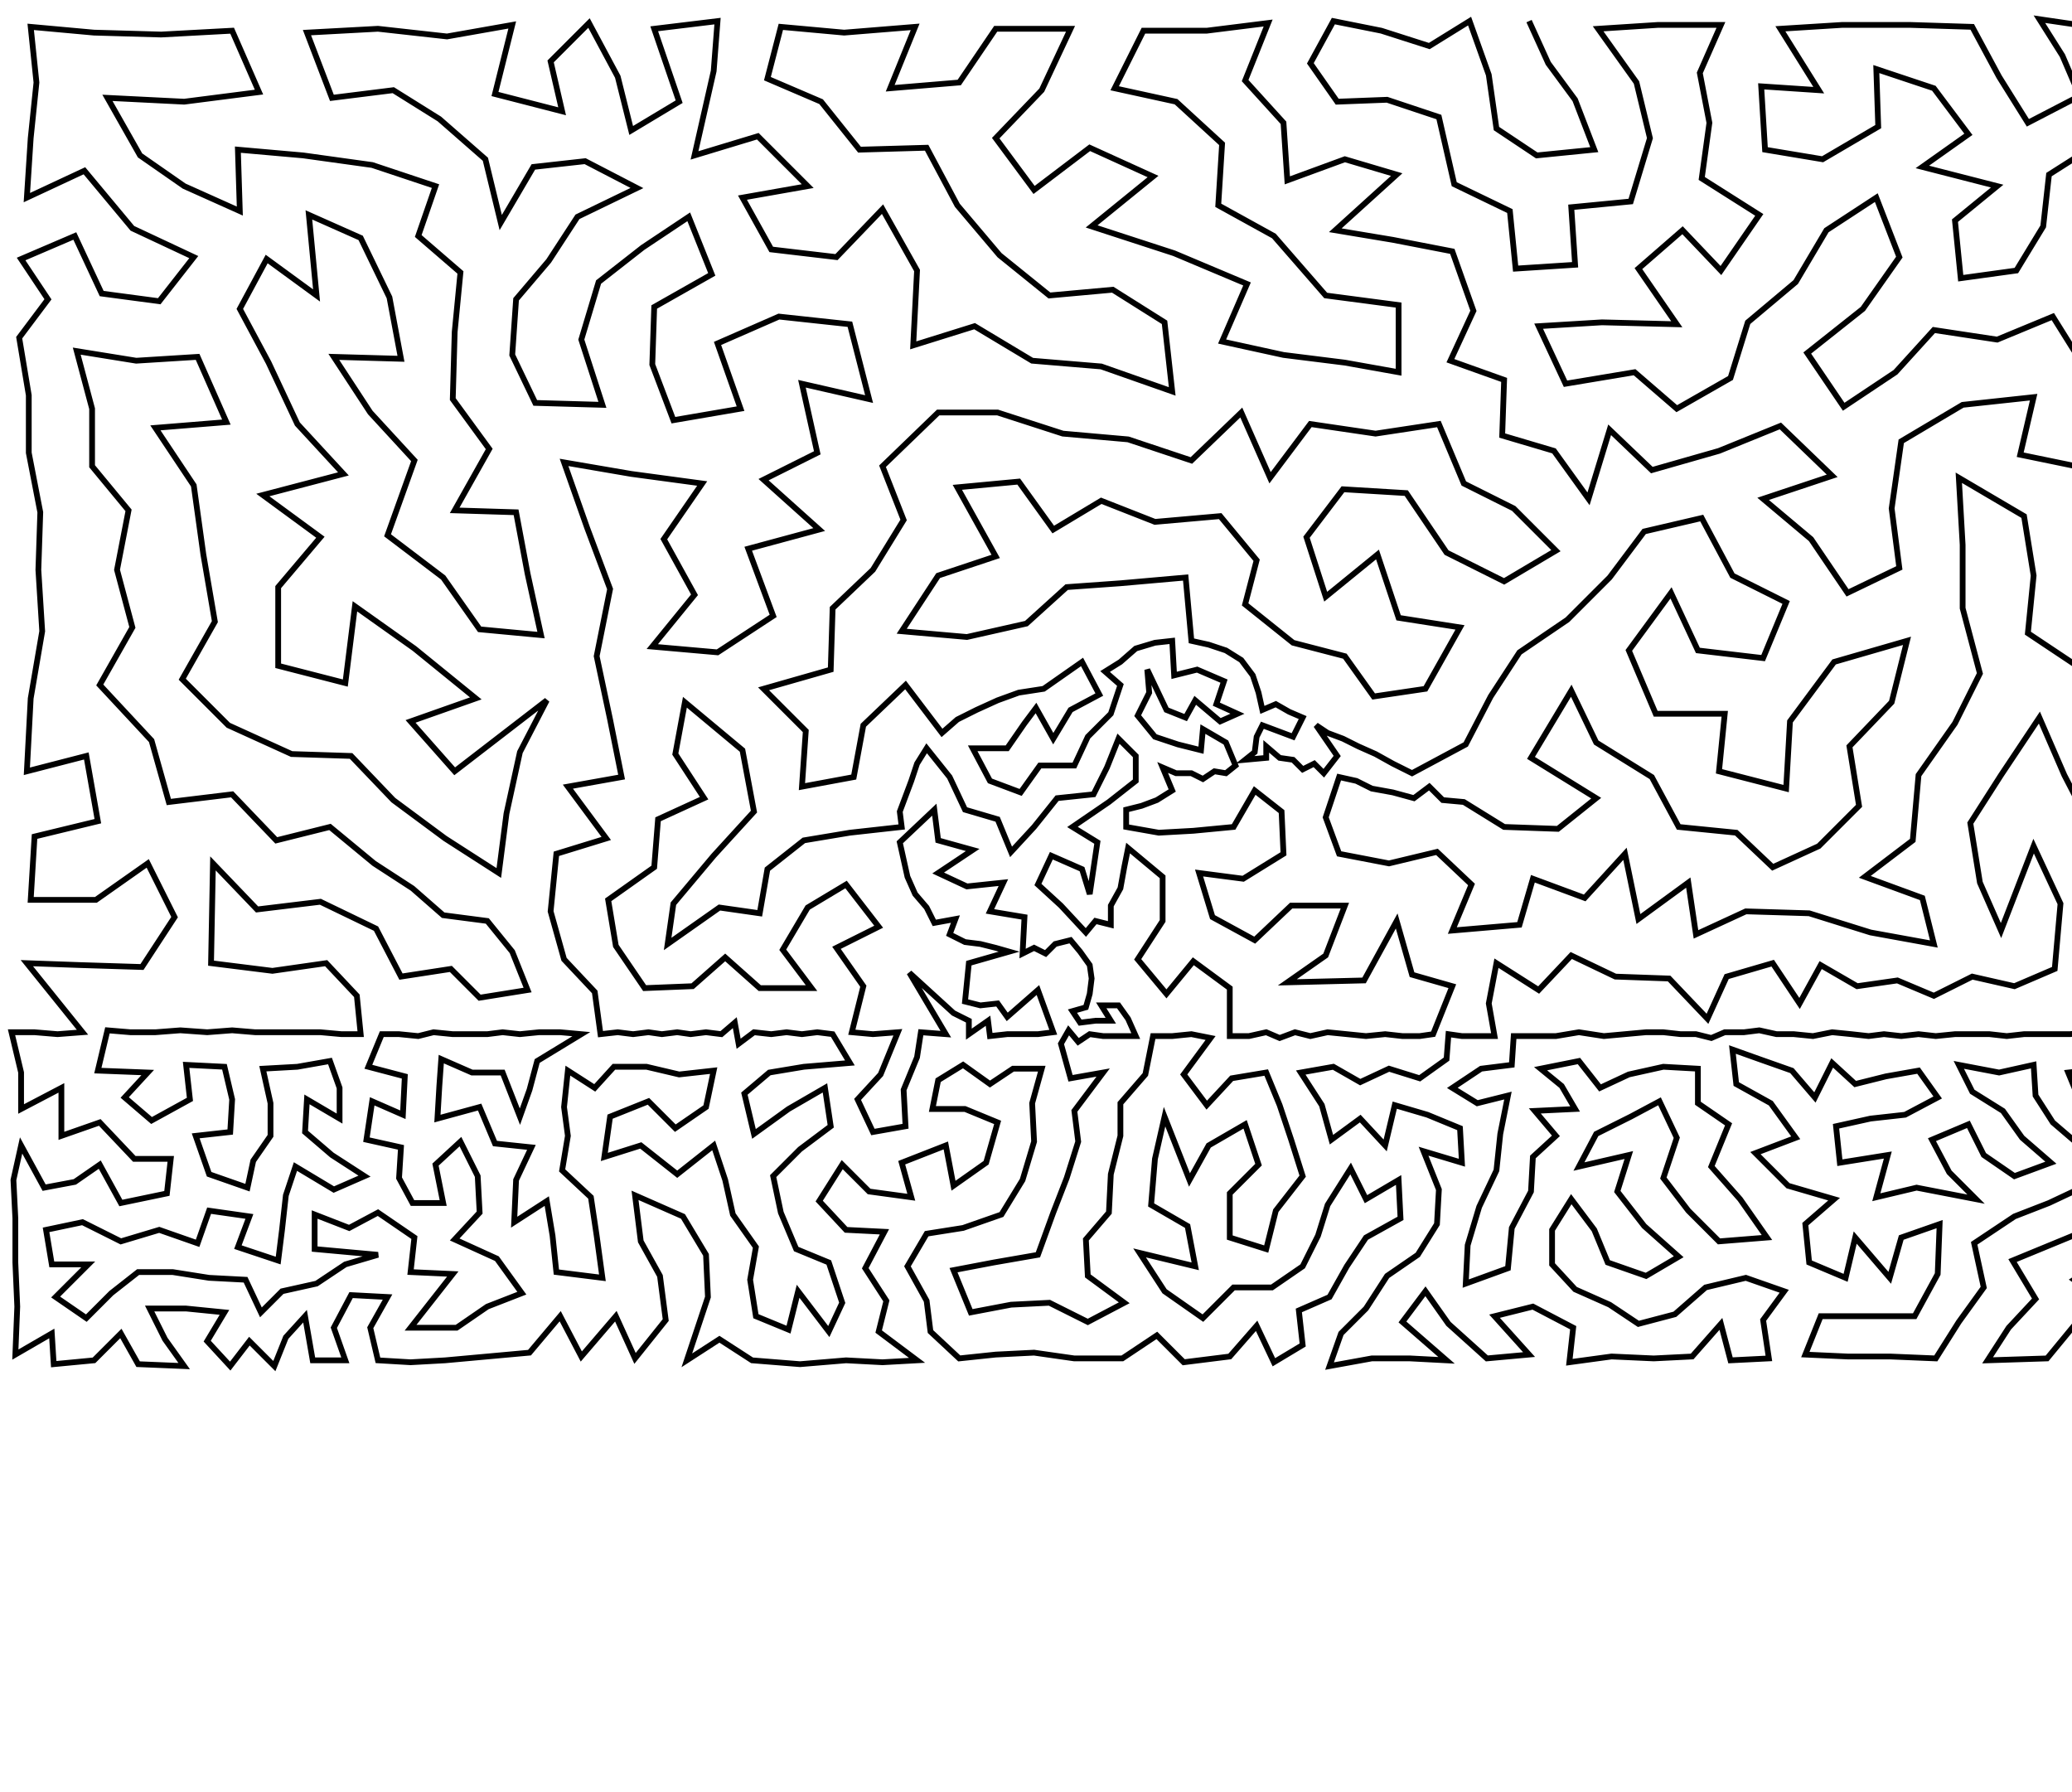 <?xml version="1.0" ?>
<!DOCTYPE svg PUBLIC "-//W3C//DTD SVG 1.1//EN" "http://www.w3.org/Graphics/SVG/1.1/DTD/svg11.dtd">
<svg width="1080" height="934" version="1.1" xmlns="http://www.w3.org/2000/svg">
<path d="M797 11 L 807 33 L 821 52 L 831 78 L 801 81 L 780 67 L 776 39 L 766 11 L 745 24 L 720 16 L 695 11 L 683 33 L 697 53 L 723 52 L 750 61 L 758 96 L 787 110 L 790 140 L 821 138 L 819 108 L 850 105 L 860 72 L 853 43 L 833 15 L 864 13 L 897 13 L 886 38 L 891 64 L 887 93 L 917 112 L 897 141 L 877 120 L 854 140 L 874 169 L 835 168 L 802 170 L 816 200 L 852 194 L 874 213 L 902 197 L 911 168 L 936 147 L 952 120 L 978 103 L 990 134 L 971 161 L 942 184 L 961 212 L 988 194 L 1008 172 L 1041 177 L 1070 165 L 1085 189 L 1099 212 L 1122 183 L 1146 198 L 1160 224 L 1189 245 L 1185 203 L 1220 210 L 1208 173 L 1219 129 L 1189 145 L 1163 168 L 1156 129 L 1125 117 L 1129 149 L 1101 162 L 1092 136 L 1096 106 L 1090 77 L 1068 91 L 1065 118 L 1051 141 L 1022 145 L 1019 115 L 1041 97 L 1002 87 L 1026 70 L 1008 46 L 978 36 L 979 66 L 950 83 L 920 78 L 918 45 L 948 47 L 928 15 L 960 13 L 996 13 L 1028 14 L 1042 40 L 1057 64 L 1084 50 L 1075 29 L 1063 10 L 1104 16 L 1137 15 L 1167 17 L 1199 12 L 1228 20 L 1255 21 L 1253 62 L 1222 58 L 1194 41 L 1185 72 L 1159 51 L 1131 47 L 1108 56 L 1123 84 L 1153 88 L 1183 108 L 1215 92 L 1250 101 L 1251 141 L 1249 179 L 1254 224 L 1224 248 L 1251 272 L 1249 313 L 1209 317 L 1208 284 L 1167 280 L 1166 315 L 1187 346 L 1153 355 L 1126 335 L 1095 316 L 1091 280 L 1130 298 L 1120 265 L 1150 252 L 1123 229 L 1087 244 L 1053 237 L 1060 207 L 1023 211 L 991 230 L 986 265 L 990 296 L 963 309 L 944 281 L 919 260 L 955 248 L 928 222 L 896 235 L 861 245 L 839 224 L 828 260 L 810 235 L 783 227 L 784 198 L 756 188 L 768 162 L 757 131 L 726 125 L 696 120 L 728 91 L 701 83 L 671 94 L 669 64 L 649 42 L 661 12 L 629 16 L 596 16 L 581 46 L 613 53 L 637 75 L 635 107 L 664 123 L 691 154 L 729 159 L 729 194 L 701 189 L 669 185 L 637 178 L 650 148 L 612 132 L 569 118 L 601 92 L 568 77 L 539 99 L 519 72 L 543 47 L 558 15 L 519 15 L 500 43 L 464 46 L 477 14 L 440 17 L 407 14 L 400 41 L 428 53 L 448 78 L 483 77 L 499 107 L 521 133 L 547 154 L 580 151 L 607 168 L 611 204 L 574 191 L 538 188 L 508 170 L 476 180 L 478 141 L 460 109 L 436 134 L 402 130 L 387 103 L 421 97 L 395 71 L 362 81 L 372 37 L 374 11 L 341 15 L 354 53 L 329 68 L 322 40 L 307 12 L 287 32 L 293 58 L 258 49 L 267 13 L 233 19 L 197 15 L 160 17 L 173 51 L 205 47 L 229 62 L 253 83 L 261 116 L 278 87 L 305 84 L 332 98 L 301 113 L 286 136 L 269 156 L 267 185 L 279 210 L 314 211 L 303 177 L 312 147 L 335 129 L 359 113 L 371 143 L 341 160 L 340 190 L 351 219 L 386 213 L 374 179 L 406 165 L 443 169 L 453 208 L 418 200 L 426 236 L 398 250 L 427 276 L 390 286 L 403 321 L 374 340 L 340 337 L 362 310 L 346 281 L 366 252 L 329 247 L 294 241 L 306 275 L 318 307 L 311 342 L 318 375 L 324 405 L 296 410 L 316 437 L 290 445 L 287 475 L 294 500 L 310 517 L 313 539 L 322 538 L 330 539 L 338 538 L 345 539 L 353 538 L 360 539 L 368 538 L 376 539 L 383 533 L 385 544 L 393 538 L 402 539 L 410 538 L 418 539 L 426 538 L 434 539 L 443 554 L 419 556 L 401 559 L 388 570 L 393 591 L 411 578 L 430 567 L 433 587 L 417 599 L 403 613 L 407 632 L 415 651 L 432 658 L 439 679 L 432 694 L 416 673 L 411 693 L 394 686 L 391 667 L 394 650 L 382 633 L 378 615 L 372 597 L 353 612 L 334 597 L 315 603 L 318 582 L 338 574 L 352 588 L 368 577 L 372 558 L 354 560 L 337 556 L 320 556 L 310 567 L 296 558 L 294 577 L 296 592 L 293 610 L 308 624 L 311 644 L 314 666 L 290 663 L 288 644 L 285 626 L 268 637 L 269 615 L 277 598 L 258 596 L 250 577 L 228 583 L 229 566 L 230 552 L 246 559 L 262 559 L 271 582 L 276 568 L 280 553 L 303 539 L 292 538 L 281 538 L 271 539 L 262 538 L 254 539 L 245 539 L 236 539 L 226 538 L 218 540 L 208 539 L 199 539 L 192 556 L 211 561 L 210 581 L 194 574 L 191 594 L 209 598 L 208 614 L 215 627 L 231 627 L 227 607 L 240 595 L 249 613 L 250 632 L 237 646 L 259 656 L 272 674 L 254 681 L 238 692 L 214 692 L 225 678 L 236 664 L 214 663 L 216 645 L 197 632 L 182 640 L 164 633 L 164 651 L 197 654 L 180 659 L 165 669 L 147 673 L 136 684 L 128 667 L 109 666 L 90 663 L 72 663 L 58 674 L 45 687 L 29 676 L 46 659 L 27 659 L 24 641 L 43 637 L 63 647 L 83 641 L 103 648 L 109 631 L 130 634 L 124 650 L 145 657 L 147 641 L 149 623 L 154 608 L 174 620 L 190 613 L 173 602 L 159 590 L 160 573 L 177 583 L 177 567 L 172 553 L 155 556 L 137 557 L 141 575 L 141 592 L 132 605 L 129 619 L 109 612 L 102 592 L 120 590 L 121 573 L 117 556 L 97 555 L 99 573 L 79 584 L 65 572 L 77 559 L 51 558 L 56 537 L 68 538 L 81 538 L 94 537 L 108 538 L 121 537 L 133 538 L 145 538 L 157 538 L 167 538 L 178 539 L 188 539 L 186 519 L 170 502 L 142 506 L 110 502 L 111 450 L 134 474 L 167 470 L 196 484 L 209 509 L 235 505 L 250 520 L 275 516 L 267 496 L 254 480 L 231 477 L 215 463 L 195 450 L 172 431 L 144 438 L 121 414 L 88 418 L 79 386 L 52 357 L 69 327 L 61 297 L 67 266 L 48 243 L 48 213 L 40 183 L 71 188 L 103 186 L 118 220 L 81 223 L 101 253 L 106 289 L 112 324 L 95 354 L 119 378 L 152 393 L 183 394 L 205 417 L 232 437 L 260 455 L 264 424 L 271 392 L 285 365 L 237 402 L 214 376 L 248 364 L 216 338 L 185 316 L 180 356 L 145 347 L 145 306 L 167 280 L 137 258 L 179 247 L 155 221 L 140 189 L 125 161 L 139 135 L 165 154 L 161 112 L 188 124 L 203 155 L 209 187 L 174 186 L 193 215 L 216 240 L 202 279 L 231 301 L 250 328 L 282 331 L 275 299 L 269 267 L 237 266 L 255 234 L 236 208 L 237 173 L 240 142 L 218 123 L 227 97 L 194 86 L 158 81 L 124 78 L 125 110 L 96 97 L 73 81 L 56 51 L 96 53 L 135 48 L 121 16 L 84 18 L 49 17 L 16 14 L 19 43 L 16 72 L 14 103 L 44 89 L 69 119 L 101 134 L 83 157 L 53 153 L 39 123 L 11 135 L 25 156 L 10 176 L 15 206 L 15 236 L 21 267 L 20 297 L 22 329 L 16 364 L 14 402 L 45 394 L 51 428 L 18 436 L 16 469 L 50 469 L 77 450 L 91 478 L 74 504 L 42 503 L 14 502 L 43 538 L 30 539 L 18 538 L 6 538 L 11 559 L 11 578 L 32 567 L 32 592 L 52 585 L 70 604 L 89 604 L 87 622 L 63 627 L 52 607 L 39 616 L 23 619 L 11 597 L 7 615 L 8 635 L 8 658 L 9 681 L 8 706 L 27 695 L 28 711 L 49 709 L 63 695 L 72 711 L 96 712 L 86 698 L 78 682 L 97 682 L 117 684 L 108 699 L 120 712 L 130 699 L 143 712 L 149 697 L 159 686 L 163 709 L 180 709 L 174 692 L 183 675 L 202 676 L 193 692 L 197 709 L 214 710 L 232 709 L 254 707 L 276 705 L 292 686 L 303 707 L 321 686 L 331 708 L 347 688 L 344 665 L 334 647 L 331 623 L 356 634 L 368 654 L 369 676 L 358 709 L 375 698 L 392 709 L 417 711 L 441 709 L 460 710 L 478 709 L 458 694 L 462 678 L 451 661 L 461 642 L 441 641 L 427 626 L 439 607 L 453 621 L 475 624 L 470 606 L 493 597 L 497 618 L 514 606 L 520 585 L 503 578 L 486 578 L 489 563 L 502 555 L 516 565 L 528 557 L 543 557 L 538 575 L 539 595 L 533 615 L 522 633 L 502 640 L 483 643 L 473 660 L 483 678 L 485 694 L 500 708 L 519 706 L 539 705 L 560 708 L 585 708 L 603 696 L 617 710 L 641 707 L 655 691 L 664 710 L 679 701 L 677 683 L 693 676 L 702 660 L 712 645 L 730 635 L 729 615 L 712 625 L 704 609 L 692 628 L 687 644 L 679 660 L 663 671 L 643 671 L 627 687 L 607 673 L 594 653 L 623 660 L 619 639 L 600 628 L 602 604 L 607 582 L 620 615 L 630 597 L 649 586 L 656 607 L 641 622 L 641 645 L 660 651 L 665 631 L 679 613 L 673 594 L 667 576 L 660 559 L 642 562 L 629 576 L 617 560 L 631 541 L 621 539 L 611 540 L 601 540 L 597 560 L 584 575 L 584 592 L 579 612 L 578 632 L 566 646 L 567 665 L 586 679 L 567 689 L 547 679 L 527 680 L 506 684 L 497 662 L 518 658 L 541 654 L 549 632 L 556 614 L 562 595 L 560 579 L 575 559 L 558 562 L 553 544 L 557 537 L 562 543 L 568 539 L 575 540 L 583 540 L 592 540 L 588 531 L 583 524 L 574 524 L 579 532 L 571 532 L 563 533 L 559 527 L 566 525 L 568 518 L 569 510 L 568 503 L 563 496 L 558 490 L 550 492 L 545 497 L 539 494 L 533 497 L 534 478 L 516 475 L 523 460 L 504 462 L 489 455 L 507 443 L 489 438 L 487 422 L 469 439 L 471 448 L 473 457 L 477 466 L 483 473 L 487 481 L 498 479 L 495 487 L 503 491 L 511 492 L 519 494 L 526 496 L 505 502 L 504 512 L 503 522 L 511 524 L 520 523 L 525 530 L 541 516 L 549 538 L 541 539 L 534 539 L 525 539 L 516 540 L 515 532 L 505 539 L 505 532 L 497 528 L 474 507 L 493 539 L 480 538 L 478 551 L 471 568 L 472 587 L 455 590 L 447 573 L 459 560 L 468 538 L 455 539 L 444 538 L 450 514 L 436 494 L 458 483 L 441 461 L 421 473 L 408 495 L 423 515 L 396 515 L 378 499 L 361 514 L 336 515 L 321 493 L 317 469 L 341 452 L 343 427 L 367 416 L 352 393 L 357 366 L 387 391 L 393 423 L 372 446 L 351 471 L 348 492 L 375 473 L 396 476 L 400 453 L 419 438 L 443 434 L 470 431 L 469 423 L 472 415 L 475 407 L 478 398 L 483 390 L 495 405 L 503 422 L 520 427 L 527 444 L 539 431 L 551 416 L 570 414 L 577 400 L 583 385 L 592 394 L 592 407 L 578 418 L 559 431 L 572 439 L 568 466 L 564 453 L 548 446 L 541 461 L 553 472 L 566 486 L 571 480 L 579 482 L 579 472 L 584 463 L 586 452 L 588 442 L 606 457 L 606 480 L 593 500 L 608 518 L 622 501 L 641 515 L 641 540 L 651 540 L 660 538 L 667 541 L 675 538 L 683 540 L 692 538 L 702 539 L 712 540 L 722 539 L 731 540 L 740 540 L 747 539 L 757 514 L 736 508 L 728 480 L 711 511 L 671 512 L 691 498 L 701 472 L 673 472 L 654 490 L 632 478 L 625 455 L 648 458 L 669 445 L 668 423 L 654 412 L 643 431 L 622 433 L 604 434 L 587 431 L 587 422 L 595 420 L 603 417 L 611 412 L 606 400 L 613 403 L 621 403 L 627 406 L 633 402 L 639 403 L 644 399 L 639 387 L 627 380 L 626 391 L 614 388 L 602 384 L 593 373 L 599 361 L 598 349 L 608 370 L 618 374 L 623 365 L 636 376 L 645 372 L 634 367 L 638 355 L 624 349 L 612 352 L 611 334 L 602 335 L 592 338 L 584 345 L 576 350 L 584 357 L 579 372 L 567 384 L 560 399 L 542 399 L 532 413 L 516 407 L 507 390 L 525 390 L 534 377 L 540 369 L 549 385 L 558 370 L 573 362 L 564 345 L 554 352 L 544 359 L 531 361 L 520 365 L 509 370 L 499 375 L 491 382 L 472 357 L 450 378 L 445 405 L 418 410 L 420 381 L 398 359 L 433 349 L 434 317 L 455 297 L 471 271 L 460 243 L 489 215 L 520 215 L 554 226 L 588 229 L 621 240 L 647 215 L 662 249 L 683 221 L 717 226 L 750 221 L 763 252 L 789 265 L 811 287 L 784 303 L 754 288 L 733 257 L 700 255 L 681 280 L 691 311 L 718 289 L 729 322 L 761 327 L 743 359 L 716 363 L 701 342 L 674 335 L 649 315 L 655 292 L 636 269 L 602 272 L 574 261 L 549 276 L 531 251 L 499 254 L 519 290 L 489 300 L 470 329 L 504 332 L 535 325 L 556 306 L 584 304 L 618 301 L 621 334 L 630 336 L 639 339 L 647 344 L 653 352 L 656 361 L 658 370 L 665 367 L 672 371 L 679 374 L 674 384 L 658 378 L 655 384 L 654 392 L 649 396 L 660 395 L 660 389 L 667 395 L 674 396 L 679 401 L 685 398 L 690 403 L 697 394 L 686 378 L 692 382 L 700 385 L 708 389 L 717 393 L 726 398 L 736 403 L 764 388 L 777 363 L 792 340 L 817 323 L 839 301 L 857 277 L 887 270 L 903 300 L 931 314 L 919 343 L 885 339 L 871 309 L 849 339 L 863 372 L 899 372 L 896 402 L 931 411 L 933 376 L 956 345 L 994 334 L 986 366 L 964 389 L 969 420 L 948 441 L 924 452 L 905 434 L 875 431 L 861 405 L 832 387 L 819 360 L 798 395 L 832 416 L 812 432 L 784 431 L 763 418 L 752 417 L 745 410 L 737 416 L 726 413 L 715 411 L 707 407 L 698 405 L 691 426 L 698 445 L 724 450 L 749 444 L 767 461 L 757 485 L 792 482 L 799 458 L 826 468 L 847 445 L 854 479 L 880 460 L 884 487 L 910 475 L 943 476 L 975 486 L 1008 492 L 1002 468 L 972 457 L 997 438 L 1000 404 L 1019 377 L 1032 351 L 1023 317 L 1023 284 L 1021 249 L 1055 269 L 1060 300 L 1057 330 L 1084 348 L 1108 369 L 1108 401 L 1140 390 L 1173 386 L 1189 416 L 1159 423 L 1126 427 L 1142 454 L 1157 480 L 1179 453 L 1189 482 L 1201 506 L 1184 519 L 1168 504 L 1152 520 L 1138 502 L 1114 513 L 1094 497 L 1122 481 L 1105 459 L 1091 433 L 1076 404 L 1063 374 L 1043 404 L 1027 429 L 1032 460 L 1043 485 L 1060 441 L 1074 471 L 1071 505 L 1050 514 L 1028 509 L 1008 519 L 989 511 L 968 514 L 949 503 L 938 523 L 924 502 L 900 509 L 890 531 L 870 510 L 842 509 L 819 498 L 802 516 L 780 502 L 776 523 L 779 540 L 770 540 L 762 540 L 755 539 L 754 552 L 740 562 L 724 557 L 709 564 L 695 556 L 678 559 L 689 576 L 694 594 L 709 583 L 722 597 L 727 576 L 744 581 L 761 588 L 762 606 L 742 600 L 750 620 L 749 638 L 739 654 L 723 665 L 712 682 L 699 695 L 693 712 L 715 708 L 735 708 L 754 709 L 731 689 L 743 673 L 755 690 L 775 708 L 797 706 L 779 686 L 799 681 L 820 692 L 818 710 L 840 707 L 862 708 L 882 707 L 897 690 L 902 709 L 922 708 L 919 688 L 930 673 L 910 666 L 889 671 L 873 685 L 854 690 L 839 680 L 821 672 L 809 659 L 809 641 L 819 625 L 831 641 L 838 658 L 858 665 L 875 655 L 857 639 L 843 621 L 849 602 L 823 608 L 832 591 L 850 582 L 865 574 L 874 593 L 867 614 L 880 631 L 896 647 L 921 645 L 907 625 L 892 608 L 901 586 L 885 575 L 885 557 L 867 556 L 849 560 L 834 567 L 823 553 L 803 557 L 814 566 L 821 578 L 800 579 L 811 592 L 799 603 L 798 621 L 788 640 L 786 661 L 764 669 L 765 649 L 771 629 L 780 610 L 782 591 L 786 571 L 770 575 L 757 567 L 772 557 L 788 555 L 789 540 L 800 540 L 811 540 L 823 538 L 836 540 L 847 539 L 858 538 L 867 538 L 876 539 L 884 539 L 892 541 L 899 538 L 909 538 L 917 537 L 926 539 L 935 539 L 945 540 L 955 538 L 965 539 L 974 540 L 982 539 L 991 540 L 1000 539 L 1009 540 L 1019 539 L 1028 539 L 1037 539 L 1046 540 L 1055 539 L 1063 539 L 1071 539 L 1079 539 L 1087 538 L 1095 538 L 1103 538 L 1111 540 L 1119 538 L 1126 540 L 1134 537 L 1143 539 L 1152 539 L 1160 540 L 1168 539 L 1176 539 L 1183 540 L 1191 540 L 1199 538 L 1207 539 L 1215 538 L 1224 538 L 1223 513 L 1225 487 L 1216 463 L 1211 438 L 1223 408 L 1206 380 L 1224 352 L 1254 354 L 1251 392 L 1251 431 L 1251 462 L 1256 490 L 1250 512 L 1237 535 L 1232 541 L 1243 540 L 1251 538 L 1259 539 L 1265 536 L 1261 553 L 1246 556 L 1231 561 L 1218 552 L 1212 565 L 1194 559 L 1174 555 L 1173 570 L 1153 555 L 1155 568 L 1159 583 L 1173 590 L 1186 578 L 1203 580 L 1218 592 L 1226 578 L 1244 575 L 1260 568 L 1259 585 L 1240 592 L 1229 607 L 1218 619 L 1198 621 L 1205 604 L 1192 594 L 1183 607 L 1161 603 L 1147 593 L 1131 592 L 1116 590 L 1140 577 L 1135 562 L 1136 548 L 1116 557 L 1121 574 L 1103 574 L 1096 557 L 1078 559 L 1085 576 L 1100 592 L 1084 597 L 1070 585 L 1061 571 L 1060 555 L 1042 559 L 1021 555 L 1028 569 L 1044 579 L 1054 593 L 1069 606 L 1050 613 L 1034 602 L 1026 586 L 1007 594 L 1016 611 L 1030 625 L 999 619 L 978 624 L 984 602 L 959 606 L 957 587 L 975 583 L 993 581 L 1010 572 L 1000 558 L 983 561 L 967 565 L 955 554 L 946 572 L 934 558 L 917 552 L 903 547 L 905 565 L 923 575 L 936 593 L 915 601 L 932 618 L 956 625 L 941 638 L 943 658 L 962 666 L 967 645 L 985 666 L 991 645 L 1011 638 L 1010 664 L 998 686 L 973 686 L 949 686 L 941 706 L 963 707 L 985 707 L 1009 708 L 1021 689 L 1034 671 L 1029 648 L 1050 634 L 1068 627 L 1085 619 L 1099 612 L 1114 606 L 1127 612 L 1143 608 L 1155 621 L 1173 616 L 1171 631 L 1162 642 L 1156 659 L 1138 651 L 1147 638 L 1139 624 L 1128 634 L 1113 626 L 1099 634 L 1083 643 L 1066 650 L 1049 657 L 1061 677 L 1047 692 L 1036 709 L 1067 708 L 1081 691 L 1098 707 L 1100 681 L 1081 667 L 1100 655 L 1118 648 L 1115 667 L 1133 669 L 1149 677 L 1141 694 L 1120 689 L 1124 709 L 1150 710 L 1170 707 L 1187 710 L 1206 707 L 1212 685 L 1214 662 L 1193 669 L 1188 689 L 1164 689 L 1172 672 L 1178 652 L 1186 633 L 1198 647 L 1216 638 L 1237 630 L 1245 612 L 1260 602 L 1260 623 L 1257 643 L 1257 663 L 1258 685 L 1256 708 L 1229 709 L 1236 692 L 1234 672 L 1235 651 " stroke="black" stroke-width="3" fill="none"/> 
 </svg>
